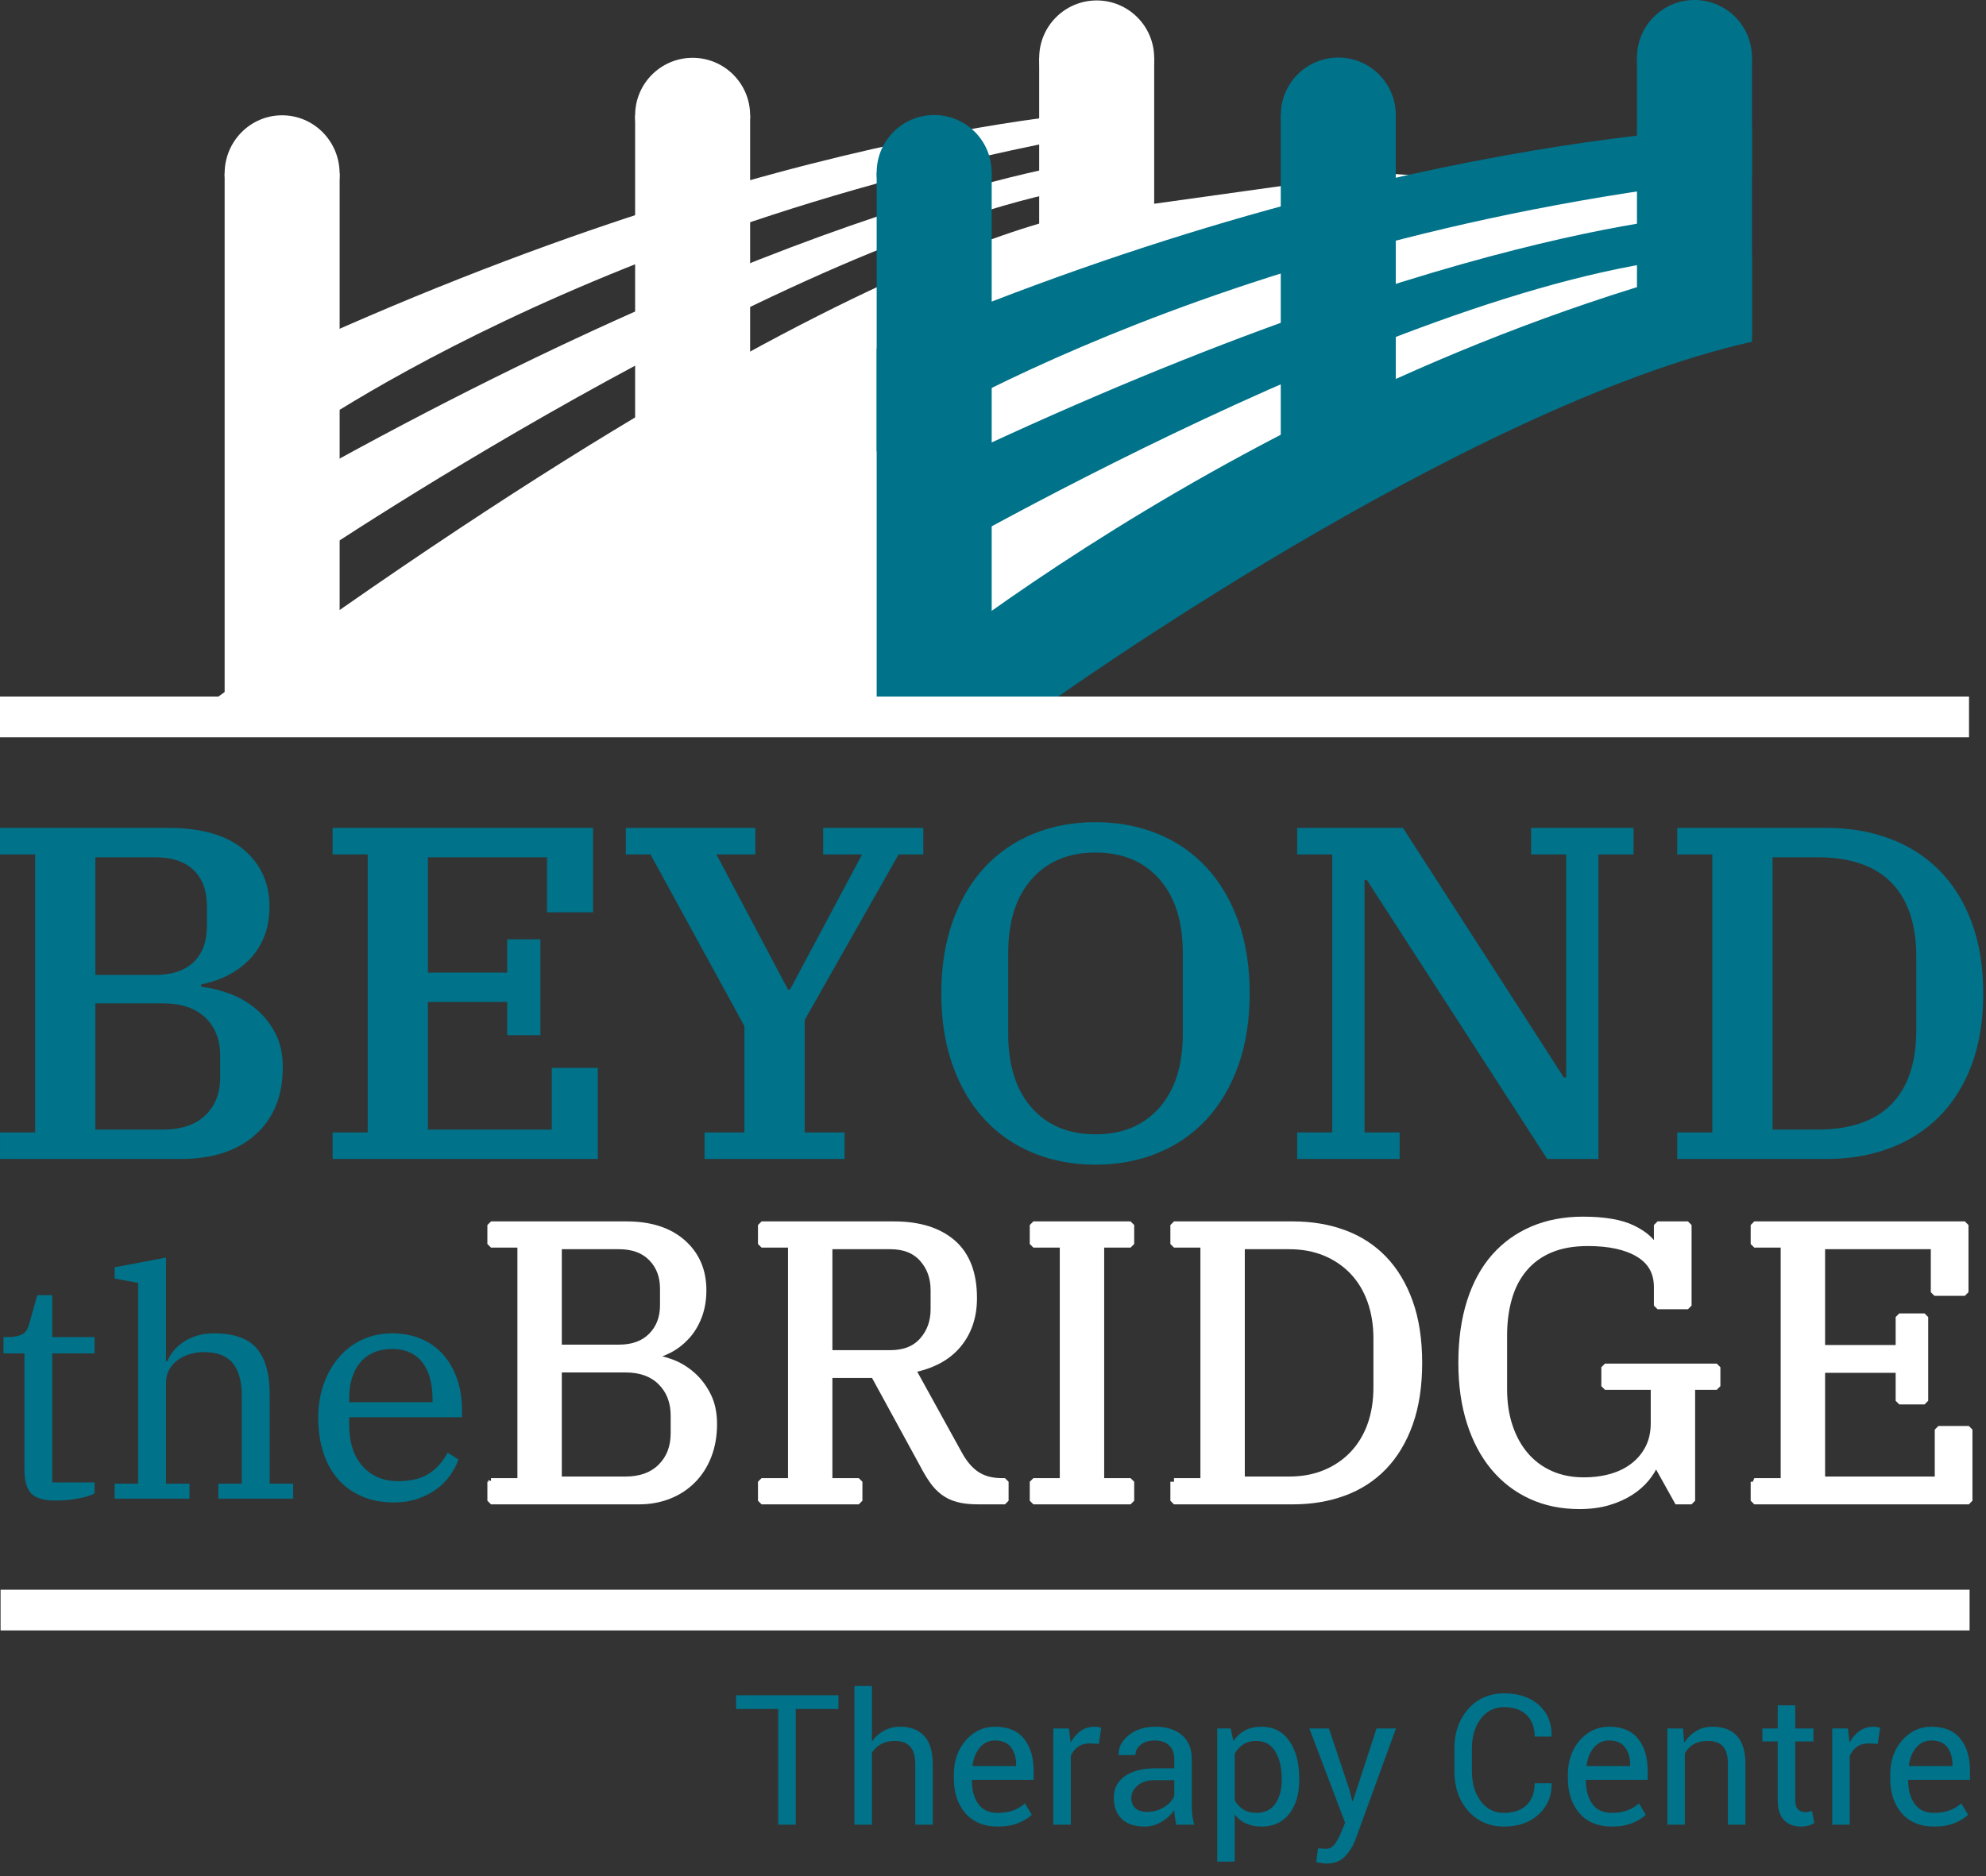 <?xml version="1.0" encoding="UTF-8" standalone="no"?><!DOCTYPE svg PUBLIC "-//W3C//DTD SVG 1.1//EN" "http://www.w3.org/Graphics/SVG/1.1/DTD/svg11.dtd"><svg width="100%" height="100%" viewBox="0 0 145 137" version="1.1" xmlns="http://www.w3.org/2000/svg" xmlns:xlink="http://www.w3.org/1999/xlink" xml:space="preserve" xmlns:serif="http://www.serif.com/" style="fill-rule:evenodd;clip-rule:evenodd;stroke-miterlimit:1.414;"><rect x="0" y="0" width="145" height="137" fill="#333333" stroke="none"/><path d="M22.651,40.87c0,0 38.101,-25.65 59.178,-27.575l-1.059,-1.719c0,0 -20.058,1.889 -58.292,23.192l0.173,6.102Z" style="fill:#fff;fill-rule:nonzero;"/><path d="M20.599,32.701c0,0 22.532,-16.87 62.326,-23.455l-0.018,-1.268c0,0 -24.674,0.448 -63.009,18.245l0.701,6.478Z" style="fill:#fff;fill-rule:nonzero;"/><rect x="46.371" y="8.419" width="8.397" height="25.769" style="fill:#fff;fill-rule:nonzero;"/><rect x="16.401" y="12.667" width="8.396" height="39.227" style="fill:#fff;fill-rule:nonzero;"/><path d="M24.795,12.667c0,2.345 -1.88,4.247 -4.197,4.247c-2.318,0 -4.197,-1.902 -4.197,-4.247c0,-2.346 1.879,-4.247 4.197,-4.247c2.317,0 4.197,1.901 4.197,4.247Z" style="fill:#fff;fill-rule:nonzero;"/><path d="M54.767,8.419c0,2.318 -1.88,4.197 -4.197,4.197c-2.318,0 -4.198,-1.879 -4.198,-4.197c0,-2.318 1.88,-4.197 4.198,-4.197c2.317,0 4.197,1.879 4.197,4.197Z" style="fill:#fff;fill-rule:nonzero;"/><rect x="75.872" y="4.229" width="8.396" height="20.292" style="fill:#fff;fill-rule:nonzero;"/><path d="M84.267,4.229c0,2.319 -1.88,4.197 -4.196,4.197c-2.319,0 -4.198,-1.878 -4.198,-4.197c0,-2.317 1.879,-4.197 4.198,-4.197c2.316,0 4.196,1.88 4.196,4.197Z" style="fill:#fff;fill-rule:nonzero;"/><path d="M62.081,51.894l14.443,-0.505c0,0 30.243,-21.691 51.39,-26.433l-0.001,-6.298l-42.914,2.333l-22.918,30.903Z" style="fill:#007289;fill-rule:nonzero;"/><path d="M62.939,51.894c0,0 27.501,-24.217 64.974,-33.236l-7.789,-4.69l-19.645,-1.352l-17.554,2.451c0,0 -15.515,-1.741 -67.111,35.896l47.125,0.931Z" style="fill:#fff;fill-rule:nonzero;"/><rect x="64.007" y="12.596" width="8.397" height="38.367" style="fill:#007289;fill-rule:nonzero;"/><path d="M72.401,12.596c0,2.319 -1.878,4.197 -4.196,4.197c-2.319,0 -4.198,-1.878 -4.198,-4.197c0,-2.318 1.879,-4.197 4.198,-4.197c2.318,0 4.196,1.879 4.196,4.197Z" style="fill:#007289;fill-rule:nonzero;"/><rect x="93.51" y="8.399" width="8.398" height="25.77" style="fill:#007289;fill-rule:nonzero;"/><path d="M101.907,8.399c0,2.318 -1.879,4.197 -4.197,4.197c-2.319,0 -4.197,-1.879 -4.197,-4.197c0,-2.318 1.878,-4.197 4.197,-4.197c2.318,0 4.197,1.879 4.197,4.197Z" style="fill:#007289;fill-rule:nonzero;"/><rect x="119.517" y="4.197" width="8.397" height="20.292" style="fill:#007289;fill-rule:nonzero;"/><path d="M127.913,4.197c0,2.318 -1.879,4.197 -4.198,4.197c-2.318,0 -4.197,-1.879 -4.197,-4.197c0,-2.317 1.879,-4.197 4.197,-4.197c2.319,0 4.198,1.88 4.198,4.197Z" style="fill:#007289;fill-rule:nonzero;"/><path d="M66.053,41.982c0,0 38.436,-22.576 59.587,-23.324l-0.214,-3.032c0,0 -19.825,0.467 -59.188,19.605l-0.185,6.751Z" style="fill:#007289;fill-rule:nonzero;"/><path d="M64.007,32.963c0,0 23.791,-15.86 63.906,-20.058l0,-3.654c0,0 -26.977,0.235 -63.906,16.21l0,7.502Z" style="fill:#007289;fill-rule:nonzero;"/><path d="M61.214,124.801l-3.117,0l0,8.448l-1.278,0l0,-8.448l-3.079,0l0,-1.006l7.474,0l0,1.006Z" style="fill:#007289;fill-rule:nonzero;"/><path d="M63.663,127.165c0.242,-0.338 0.54,-0.601 0.893,-0.789c0.352,-0.189 0.743,-0.282 1.172,-0.282c0.748,0 1.332,0.225 1.75,0.674c0.418,0.451 0.626,1.144 0.626,2.079l0,4.402l-1.279,0l0,-4.416c0,-0.579 -0.124,-1.008 -0.373,-1.285c-0.249,-0.278 -0.621,-0.416 -1.114,-0.416c-0.381,0 -0.712,0.075 -0.993,0.224c-0.282,0.15 -0.508,0.359 -0.682,0.626l0,5.267l-1.28,0l0,-10.13l1.28,0l0,4.046Z" style="fill:#007289;fill-rule:nonzero;"/><path d="M72.65,127.099c-0.446,0 -0.815,0.172 -1.108,0.517c-0.291,0.344 -0.47,0.784 -0.535,1.321l0.013,0.032l3.169,0l0,-0.103c0,-0.511 -0.126,-0.933 -0.377,-1.267c-0.251,-0.333 -0.638,-0.5 -1.162,-0.5Zm0.201,6.286c-1.009,0 -1.796,-0.322 -2.36,-0.967c-0.565,-0.645 -0.848,-1.493 -0.848,-2.545l0,-0.286c0,-1.009 0.292,-1.844 0.874,-2.503c0.582,-0.66 1.293,-0.99 2.133,-0.99c0.94,0 1.644,0.291 2.114,0.875c0.469,0.585 0.703,1.362 0.703,2.333l0,0.674l-4.492,0l-0.02,0.034c0,0.705 0.156,1.277 0.468,1.716c0.312,0.44 0.787,0.659 1.428,0.659c0.433,0 0.813,-0.062 1.14,-0.185c0.327,-0.123 0.607,-0.293 0.841,-0.509l0.501,0.831c-0.252,0.242 -0.583,0.447 -0.994,0.613c-0.412,0.167 -0.908,0.25 -1.488,0.25Z" style="fill:#007289;fill-rule:nonzero;"/><path d="M80.227,127.352l-0.654,-0.038c-0.338,0 -0.623,0.08 -0.855,0.24c-0.231,0.161 -0.411,0.386 -0.536,0.676l0,5.019l-1.279,0l0,-7.026l1.143,0l0.124,1.026c0.199,-0.364 0.444,-0.648 0.737,-0.851c0.291,-0.203 0.628,-0.304 1.009,-0.304c0.095,0 0.186,0.007 0.272,0.022c0.088,0.015 0.158,0.031 0.215,0.049l-0.176,1.187Z" style="fill:#007289;fill-rule:nonzero;"/><path d="M83.755,132.313c0.462,0 0.88,-0.118 1.252,-0.356c0.373,-0.238 0.615,-0.511 0.727,-0.819l0,-1.142l-1.435,0c-0.515,0 -0.927,0.13 -1.236,0.389c-0.31,0.26 -0.465,0.566 -0.465,0.916c0,0.312 0.098,0.558 0.292,0.74c0.195,0.182 0.483,0.272 0.865,0.272Zm2.123,0.936c-0.044,-0.212 -0.078,-0.399 -0.102,-0.562c-0.023,-0.162 -0.037,-0.325 -0.042,-0.49c-0.237,0.337 -0.549,0.619 -0.932,0.848c-0.383,0.227 -0.795,0.34 -1.237,0.34c-0.731,0 -1.288,-0.187 -1.672,-0.561c-0.383,-0.375 -0.574,-0.891 -0.574,-1.549c0,-0.671 0.271,-1.195 0.814,-1.574c0.543,-0.379 1.282,-0.569 2.211,-0.569l1.39,0l0,-0.695c0,-0.411 -0.126,-0.736 -0.376,-0.977c-0.252,-0.241 -0.606,-0.361 -1.064,-0.361c-0.416,0 -0.752,0.105 -1.008,0.313c-0.255,0.207 -0.383,0.456 -0.383,0.746l-1.215,0.014l-0.012,-0.039c-0.031,-0.512 0.208,-0.979 0.717,-1.404c0.509,-0.424 1.166,-0.635 1.971,-0.635c0.797,0 1.437,0.202 1.922,0.606c0.485,0.405 0.727,0.988 0.727,1.75l0,3.383c0,0.252 0.013,0.494 0.039,0.727c0.027,0.235 0.075,0.464 0.143,0.689l-1.317,0Z" style="fill:#007289;fill-rule:nonzero;"/><path d="M93.579,129.865c0,-0.796 -0.157,-1.451 -0.471,-1.964c-0.314,-0.513 -0.778,-0.769 -1.388,-0.769c-0.367,0 -0.681,0.084 -0.94,0.25c-0.26,0.167 -0.471,0.395 -0.631,0.685l0,3.397c0.16,0.29 0.371,0.515 0.631,0.678c0.259,0.161 0.578,0.243 0.953,0.243c0.607,0 1.066,-0.221 1.378,-0.665c0.312,-0.443 0.468,-1.016 0.468,-1.717l0,-0.138Zm1.279,0.138c0,1.012 -0.242,1.829 -0.727,2.451c-0.486,0.621 -1.154,0.931 -2.008,0.931c-0.431,0 -0.812,-0.073 -1.14,-0.217c-0.326,-0.145 -0.603,-0.363 -0.834,-0.653l0,3.435l-1.278,0l0,-9.727l0.98,0l0.201,0.909c0.23,-0.337 0.515,-0.595 0.857,-0.773c0.343,-0.177 0.74,-0.265 1.195,-0.265c0.87,0 1.547,0.344 2.029,1.036c0.483,0.689 0.725,1.602 0.725,2.735l0,0.138Z" style="fill:#007289;fill-rule:nonzero;"/><path d="M98.507,130.645l0.227,0.883l0.039,0l1.728,-5.305l1.422,0l-2.956,8.104c-0.177,0.472 -0.431,0.884 -0.762,1.234c-0.331,0.351 -0.779,0.526 -1.341,0.526c-0.105,0 -0.236,-0.012 -0.397,-0.036c-0.16,-0.024 -0.283,-0.046 -0.37,-0.069l0.13,-1.006c-0.025,-0.005 0.051,0 0.231,0.013c0.179,0.014 0.293,0.02 0.34,0.02c0.274,0 0.497,-0.122 0.669,-0.364c0.174,-0.242 0.319,-0.511 0.436,-0.805l0.305,-0.734l-2.611,-6.883l1.429,0l1.481,4.422Z" style="fill:#007289;fill-rule:nonzero;"/><path d="M113.274,130.223l0.012,0.038c0.017,0.888 -0.293,1.63 -0.935,2.228c-0.641,0.598 -1.487,0.896 -2.539,0.896c-1.069,0 -1.94,-0.378 -2.613,-1.135c-0.673,-0.759 -1.01,-1.719 -1.01,-2.884l0,-1.682c0,-1.165 0.337,-2.127 1.01,-2.886c0.673,-0.76 1.544,-1.139 2.613,-1.139c1.07,0 1.92,0.284 2.552,0.853c0.633,0.569 0.939,1.324 0.922,2.263l-0.012,0.039l-1.228,0c0,-0.662 -0.195,-1.186 -0.584,-1.572c-0.39,-0.385 -0.94,-0.577 -1.65,-0.577c-0.714,0 -1.283,0.288 -1.708,0.863c-0.424,0.575 -0.636,1.29 -0.636,2.143l0,1.695c0,0.861 0.212,1.58 0.636,2.155c0.425,0.576 0.994,0.864 1.708,0.864c0.71,0 1.26,-0.192 1.65,-0.575c0.389,-0.383 0.584,-0.912 0.584,-1.587l1.228,0Z" style="fill:#007289;fill-rule:nonzero;"/><path d="M117.481,127.099c-0.445,0 -0.815,0.172 -1.107,0.517c-0.292,0.344 -0.471,0.784 -0.535,1.321l0.011,0.032l3.17,0l0,-0.103c0,-0.511 -0.126,-0.933 -0.377,-1.267c-0.251,-0.333 -0.638,-0.5 -1.162,-0.5Zm0.201,6.286c-1.008,0 -1.795,-0.322 -2.36,-0.967c-0.565,-0.645 -0.848,-1.493 -0.848,-2.545l0,-0.286c0,-1.009 0.291,-1.844 0.874,-2.503c0.582,-0.66 1.293,-0.99 2.133,-0.99c0.94,0 1.644,0.291 2.113,0.875c0.471,0.585 0.705,1.362 0.705,2.333l0,0.674l-4.494,0l-0.018,0.034c0,0.705 0.155,1.277 0.467,1.716c0.311,0.44 0.788,0.659 1.428,0.659c0.433,0 0.813,-0.062 1.141,-0.185c0.326,-0.123 0.606,-0.293 0.84,-0.509l0.5,0.831c-0.252,0.242 -0.582,0.447 -0.994,0.613c-0.411,0.167 -0.907,0.25 -1.487,0.25Z" style="fill:#007289;fill-rule:nonzero;"/><path d="M122.878,126.223l0.089,1.045c0.235,-0.372 0.528,-0.661 0.88,-0.867c0.354,-0.205 0.754,-0.307 1.205,-0.307c0.758,0 1.344,0.221 1.76,0.665c0.415,0.444 0.623,1.128 0.623,2.055l0,4.435l-1.278,0l0,-4.409c0,-0.62 -0.123,-1.059 -0.367,-1.318c-0.245,-0.261 -0.618,-0.39 -1.12,-0.39c-0.395,0 -0.729,0.079 -1.004,0.237c-0.275,0.158 -0.493,0.38 -0.653,0.666l0,5.214l-1.279,0l0,-7.026l1.144,0Z" style="fill:#007289;fill-rule:nonzero;"/><path d="M131.072,124.528l0,1.695l1.331,0l0,0.948l-1.331,0l0,4.266c0,0.329 0.068,0.561 0.204,0.696c0.137,0.133 0.317,0.2 0.543,0.2c0.073,0 0.155,-0.01 0.246,-0.03c0.091,-0.018 0.166,-0.04 0.228,-0.06l0.174,0.876c-0.094,0.078 -0.236,0.141 -0.421,0.191c-0.186,0.05 -0.371,0.075 -0.553,0.075c-0.519,0 -0.932,-0.157 -1.239,-0.47c-0.308,-0.314 -0.461,-0.807 -0.461,-1.478l0,-4.266l-1.118,0l0,-0.948l1.118,0l0,-1.695l1.279,0Z" style="fill:#007289;fill-rule:nonzero;"/><path d="M137.098,127.352l-0.656,-0.038c-0.338,0 -0.622,0.08 -0.854,0.24c-0.232,0.161 -0.41,0.386 -0.537,0.676l0,5.019l-1.278,0l0,-7.026l1.143,0l0.124,1.026c0.199,-0.364 0.444,-0.648 0.736,-0.851c0.292,-0.203 0.629,-0.304 1.01,-0.304c0.095,0 0.185,0.007 0.272,0.022c0.087,0.015 0.158,0.031 0.215,0.049l-0.175,1.187Z" style="fill:#007289;fill-rule:nonzero;"/><path d="M141.013,127.099c-0.445,0 -0.814,0.172 -1.107,0.517c-0.292,0.344 -0.471,0.784 -0.535,1.321l0.012,0.032l3.169,0l0,-0.103c0,-0.511 -0.126,-0.933 -0.376,-1.267c-0.251,-0.333 -0.638,-0.5 -1.163,-0.5Zm0.202,6.286c-1.009,0 -1.795,-0.322 -2.361,-0.967c-0.564,-0.645 -0.847,-1.493 -0.847,-2.545l0,-0.286c0,-1.009 0.291,-1.844 0.874,-2.503c0.582,-0.66 1.292,-0.99 2.132,-0.99c0.94,0 1.645,0.291 2.115,0.875c0.468,0.585 0.704,1.362 0.704,2.333l0,0.674l-4.493,0l-0.02,0.034c0,0.705 0.156,1.277 0.467,1.716c0.312,0.44 0.788,0.659 1.429,0.659c0.433,0 0.812,-0.062 1.139,-0.185c0.326,-0.123 0.607,-0.293 0.842,-0.509l0.5,0.831c-0.252,0.242 -0.583,0.447 -0.994,0.613c-0.411,0.167 -0.907,0.25 -1.487,0.25Z" style="fill:#007289;fill-rule:nonzero;"/><path d="M4.071,109.579c-0.869,0 -1.467,-0.171 -1.794,-0.515c-0.329,-0.343 -0.493,-0.933 -0.493,-1.772l0,-8.461l-1.531,0l0,-1.189l0.182,0c0.335,0 0.602,-0.023 0.801,-0.068c0.197,-0.047 0.358,-0.111 0.48,-0.195c0.122,-0.083 0.214,-0.19 0.274,-0.32c0.061,-0.13 0.115,-0.278 0.161,-0.446l0.571,-2.035l1.098,0l0,3.064l3.086,0l0,1.189l-3.086,0l0,9.422l3.086,0l0,0.799c-0.259,0.154 -0.658,0.28 -1.2,0.377c-0.541,0.1 -1.086,0.15 -1.635,0.15Z" style="fill:#007289;fill-rule:nonzero;"/><path d="M8.37,108.344l1.715,0l0,-14.658l-1.715,-0.32l0,-0.824l3.75,-0.708l0,7.569l0.092,0c0.092,-0.229 0.232,-0.465 0.423,-0.709c0.19,-0.244 0.426,-0.465 0.709,-0.663c0.282,-0.198 0.613,-0.358 0.995,-0.48c0.38,-0.123 0.808,-0.183 1.281,-0.183c1.463,0 2.507,0.37 3.132,1.108c0.625,0.741 0.938,1.849 0.938,3.328l0,6.54l1.715,0l0,1.098l-5.466,0l0,-1.098l1.715,0l0,-6.379c0,-1.083 -0.221,-1.892 -0.663,-2.424c-0.442,-0.534 -1.143,-0.801 -2.104,-0.801c-0.335,0 -0.667,0.046 -0.994,0.137c-0.329,0.092 -0.626,0.233 -0.892,0.424c-0.267,0.189 -0.48,0.426 -0.64,0.708c-0.161,0.282 -0.241,0.614 -0.241,0.995l0,7.34l1.716,0l0,1.098l-5.466,0l0,-1.098Z" style="fill:#007289;fill-rule:nonzero;"/><path d="M25.497,102.398l6.084,0l0,-0.251c0,-0.518 -0.057,-0.998 -0.171,-1.441c-0.115,-0.442 -0.29,-0.826 -0.527,-1.154c-0.236,-0.329 -0.541,-0.583 -0.914,-0.766c-0.374,-0.184 -0.82,-0.275 -1.338,-0.275c-0.519,0 -0.972,0.087 -1.361,0.263c-0.388,0.176 -0.717,0.423 -0.983,0.743c-0.267,0.321 -0.465,0.698 -0.594,1.131c-0.13,0.436 -0.196,0.912 -0.196,1.43l0,0.32Zm3.248,7.319c-0.869,0 -1.647,-0.15 -2.332,-0.447c-0.686,-0.298 -1.265,-0.717 -1.738,-1.258c-0.473,-0.541 -0.831,-1.192 -1.075,-1.955c-0.244,-0.761 -0.366,-1.6 -0.366,-2.515c0,-0.915 0.137,-1.749 0.412,-2.504c0.274,-0.755 0.652,-1.406 1.132,-1.955c0.48,-0.549 1.048,-0.972 1.703,-1.269c0.655,-0.298 1.372,-0.446 2.15,-0.446c0.793,0 1.505,0.137 2.138,0.411c0.633,0.274 1.166,0.66 1.601,1.155c0.434,0.495 0.769,1.086 1.006,1.772c0.236,0.686 0.355,1.433 0.355,2.241l0,0.55l-8.234,0l0,0.571c0,1.266 0.325,2.264 0.972,2.995c0.649,0.733 1.514,1.098 2.597,1.098c0.96,0 1.721,-0.191 2.286,-0.571c0.563,-0.381 1.006,-0.884 1.327,-1.51l0.801,0.503c-0.154,0.412 -0.364,0.804 -0.63,1.178c-0.267,0.374 -0.598,0.706 -0.995,0.995c-0.397,0.29 -0.854,0.522 -1.372,0.698c-0.518,0.174 -1.098,0.263 -1.738,0.263Z" style="fill:#007289;fill-rule:nonzero;"/><path d="M6.963,82.487l4.954,0c1.316,0 2.338,-0.343 3.066,-1.031c0.726,-0.688 1.09,-1.616 1.09,-2.785l0,-1.581c0,-1.17 -0.364,-2.098 -1.09,-2.786c-0.728,-0.687 -1.75,-1.032 -3.066,-1.032l-4.954,0l0,9.215Zm0,-11.293l4.365,0c1.223,0 2.159,-0.311 2.805,-0.934c0.647,-0.625 0.971,-1.49 0.971,-2.599l0,-1.525c0,-1.108 -0.324,-1.973 -0.971,-2.597c-0.646,-0.624 -1.582,-0.935 -2.805,-0.935l-4.365,0l0,8.59Zm-6.963,11.501l2.564,0l0,-20.3l-2.564,0l0,-1.939l12.263,0c2.448,0 4.295,0.533 5.543,1.597c1.247,1.067 1.87,2.445 1.87,4.135c0,0.859 -0.138,1.616 -0.416,2.277c-0.276,0.661 -0.652,1.221 -1.125,1.684c-0.474,0.464 -1.011,0.841 -1.612,1.13c-0.6,0.29 -1.211,0.492 -1.835,0.607l0,0.173c0.646,0.07 1.321,0.231 2.027,0.485c0.703,0.253 1.351,0.622 1.939,1.105c0.589,0.485 1.068,1.077 1.437,1.779c0.37,0.703 0.555,1.538 0.555,2.505c0,2.096 -0.664,3.737 -1.992,4.923c-1.328,1.186 -3.146,1.779 -5.456,1.779l-13.198,0l0,-1.94Z" style="fill:#007289;fill-rule:nonzero;"/><path d="M24.283,82.695l2.563,0l0,-20.3l-2.563,0l0,-1.939l19.017,0l0,6.166l-3.36,0l0,-4.018l-8.694,0l0,8.417l5.785,0l0,-2.425l2.424,0l0,6.998l-2.424,0l0,-2.425l-5.785,0l0,9.318l9.041,0l0,-4.503l3.36,0l0,6.651l-19.364,0l0,-1.94Z" style="fill:#007289;fill-rule:nonzero;"/><path d="M51.441,82.695l2.909,0l0,-7.759l-6.858,-12.541l-1.801,0l0,-1.939l9.456,0l0,1.939l-2.84,0l5.231,9.873l0.138,0l5.267,-9.873l-2.842,0l0,-1.939l7.309,0l0,1.939l-1.801,0l-6.858,12.09l0,8.21l2.909,0l0,1.94l-10.219,0l0,-1.94Z" style="fill:#007289;fill-rule:nonzero;"/><path d="M79.985,82.834c1.963,0 3.516,-0.647 4.658,-1.941c1.144,-1.293 1.715,-3.093 1.715,-5.403l0,-5.889c0,-2.309 -0.571,-4.111 -1.715,-5.404c-1.142,-1.293 -2.695,-1.939 -4.658,-1.939c-1.963,0 -3.516,0.646 -4.659,1.939c-1.144,1.293 -1.715,3.095 -1.715,5.404l0,5.889c0,2.31 0.571,4.11 1.715,5.403c1.143,1.294 2.696,1.941 4.659,1.941Zm0,2.218c-1.641,0 -3.152,-0.285 -4.538,-0.851c-1.386,-0.565 -2.575,-1.385 -3.568,-2.459c-0.993,-1.073 -1.767,-2.384 -2.321,-3.932c-0.554,-1.547 -0.831,-3.301 -0.831,-5.264c0,-1.962 0.277,-3.718 0.831,-5.266c0.554,-1.547 1.328,-2.858 2.321,-3.932c0.993,-1.074 2.182,-1.893 3.568,-2.46c1.386,-0.565 2.897,-0.848 4.538,-0.848c1.64,0 3.152,0.283 4.537,0.848c1.386,0.567 2.576,1.386 3.568,2.46c0.993,1.074 1.766,2.385 2.322,3.932c0.553,1.548 0.83,3.304 0.83,5.266c0,1.963 -0.277,3.717 -0.83,5.264c-0.556,1.548 -1.329,2.859 -2.322,3.932c-0.992,1.074 -2.182,1.894 -3.568,2.459c-1.385,0.566 -2.897,0.851 -4.537,0.851Z" style="fill:#007289;fill-rule:nonzero;"/><path d="M94.708,82.695l2.562,0l0,-20.3l-2.562,0l0,-1.939l7.724,0l11.742,18.221l0.174,0l0,-16.282l-2.563,0l0,-1.939l7.481,0l0,1.939l-2.562,0l0,22.24l-3.742,0l-13.164,-20.369l-0.171,0l0,18.429l2.562,0l0,1.94l-7.481,0l0,-1.94Z" style="fill:#007289;fill-rule:nonzero;"/><path d="M129.417,82.487l3.29,0c2.378,0 4.174,-0.617 5.387,-1.853c1.213,-1.235 1.818,-3.053 1.818,-5.457l0,-5.265c0,-2.401 -0.605,-4.22 -1.818,-5.455c-1.213,-1.236 -3.009,-1.853 -5.387,-1.853l-3.29,0l0,19.883Zm-6.963,0.208l2.563,0l0,-20.3l-2.563,0l0,-1.939l10.912,0c1.662,0 3.191,0.26 4.59,0.779c1.396,0.52 2.602,1.288 3.619,2.304c1.016,1.016 1.807,2.281 2.373,3.793c0.566,1.512 0.85,3.252 0.85,5.214c0,1.986 -0.284,3.729 -0.85,5.23c-0.566,1.501 -1.357,2.76 -2.373,3.776c-1.017,1.016 -2.223,1.784 -3.619,2.303c-1.399,0.52 -2.928,0.78 -4.59,0.78l-10.912,0l0,-1.94Z" style="fill:#007289;fill-rule:nonzero;"/><path d="M40.753,108.091l4.902,0c1.116,0 1.99,-0.318 2.625,-0.953c0.635,-0.634 0.952,-1.461 0.952,-2.479l0,-1.27c0,-1.018 -0.317,-1.845 -0.952,-2.48c-0.635,-0.635 -1.509,-0.951 -2.625,-0.951l-4.902,0l0,8.133Zm0,-9.633l4.441,0c1.019,0 1.817,-0.293 2.394,-0.88c0.577,-0.586 0.865,-1.341 0.865,-2.264l0,-1.212c0,-0.923 -0.288,-1.676 -0.865,-2.263c-0.577,-0.587 -1.375,-0.88 -2.394,-0.88l-4.441,0l0,7.499Zm-4.904,9.748l2.193,0l0,-17.363l-2.193,0l0,-1.384l9.893,0c1.731,0 3.091,0.437 4.081,1.312c0.99,0.875 1.486,2.024 1.486,3.447c0,0.71 -0.112,1.351 -0.332,1.917c-0.221,0.568 -0.519,1.054 -0.894,1.458c-0.375,0.403 -0.798,0.725 -1.269,0.965c-0.472,0.242 -0.948,0.399 -1.428,0.476l0,0.116c0.5,0.038 1.029,0.158 1.586,0.36c0.558,0.202 1.067,0.505 1.529,0.909c0.462,0.403 0.841,0.899 1.139,1.485c0.298,0.587 0.447,1.283 0.447,2.091c0,0.847 -0.135,1.615 -0.404,2.307c-0.269,0.693 -0.649,1.284 -1.138,1.774c-0.491,0.49 -1.068,0.866 -1.731,1.125c-0.663,0.26 -1.38,0.39 -2.149,0.39l-10.816,0l0,-1.385Z" style="fill:#fff;fill-rule:nonzero;"/><path d="M40.753,108.091l4.902,0c1.116,0 1.99,-0.318 2.625,-0.953c0.635,-0.634 0.952,-1.461 0.952,-2.479l0,-1.27c0,-1.018 -0.317,-1.845 -0.952,-2.48c-0.635,-0.635 -1.509,-0.951 -2.625,-0.951l-4.902,0l0,8.133Zm0,-9.633l4.441,0c1.019,0 1.817,-0.293 2.394,-0.88c0.577,-0.586 0.865,-1.341 0.865,-2.264l0,-1.212c0,-0.923 -0.288,-1.676 -0.865,-2.263c-0.577,-0.587 -1.375,-0.88 -2.394,-0.88l-4.441,0l0,7.499Zm-4.904,9.748l2.193,0l0,-17.363l-2.193,0l0,-1.384l9.893,0c1.731,0 3.091,0.437 4.081,1.312c0.99,0.875 1.486,2.024 1.486,3.447c0,0.71 -0.112,1.351 -0.332,1.917c-0.221,0.568 -0.519,1.054 -0.894,1.458c-0.375,0.403 -0.798,0.725 -1.269,0.965c-0.472,0.242 -0.948,0.399 -1.428,0.476l0,0.116c0.5,0.038 1.029,0.158 1.586,0.36c0.558,0.202 1.067,0.505 1.529,0.909c0.462,0.403 0.841,0.899 1.139,1.485c0.298,0.587 0.447,1.283 0.447,2.091c0,0.847 -0.135,1.615 -0.404,2.307c-0.269,0.693 -0.649,1.284 -1.138,1.774c-0.491,0.49 -1.068,0.866 -1.731,1.125c-0.663,0.26 -1.38,0.39 -2.149,0.39l-10.816,0l0,-1.385Z" style="fill:none;stroke:#fff;stroke-width:0.53px;"/><path d="M60.509,98.861l4.5,0c1.018,0 1.807,-0.312 2.364,-0.937c0.558,-0.625 0.837,-1.399 0.837,-2.322l0,-1.384c0,-0.923 -0.279,-1.697 -0.837,-2.322c-0.557,-0.625 -1.346,-0.937 -2.364,-0.937l-4.5,0l0,7.902Zm-4.903,9.345l2.192,0l0,-17.363l-2.192,0l0,-1.384l9.662,0c1.826,0 3.249,0.442 4.269,1.326c1.018,0.885 1.529,2.222 1.529,4.01c0,1.345 -0.38,2.475 -1.141,3.388c-0.758,0.913 -1.878,1.514 -3.359,1.803l3.404,6.172c0.383,0.712 0.827,1.23 1.327,1.558c0.499,0.327 1.114,0.49 1.844,0.49l0.233,0l0,1.385l-1.962,0c-0.578,0 -1.063,-0.053 -1.457,-0.16c-0.395,-0.105 -0.74,-0.268 -1.039,-0.489c-0.297,-0.222 -0.562,-0.495 -0.792,-0.823c-0.231,-0.326 -0.462,-0.711 -0.692,-1.153l-3.606,-6.605l-3.317,0l0,7.845l2.192,0l0,1.385l-7.095,0l0,-1.385Z" style="fill:#fff;fill-rule:nonzero;"/><path d="M60.509,98.861l4.5,0c1.018,0 1.807,-0.312 2.364,-0.937c0.558,-0.625 0.837,-1.399 0.837,-2.322l0,-1.384c0,-0.923 -0.279,-1.697 -0.837,-2.322c-0.557,-0.625 -1.346,-0.937 -2.364,-0.937l-4.5,0l0,7.902Zm-4.903,9.345l2.192,0l0,-17.363l-2.192,0l0,-1.384l9.662,0c1.826,0 3.249,0.442 4.269,1.326c1.018,0.885 1.529,2.222 1.529,4.01c0,1.345 -0.38,2.475 -1.141,3.388c-0.758,0.913 -1.878,1.514 -3.359,1.803l3.404,6.172c0.383,0.712 0.827,1.23 1.327,1.558c0.499,0.327 1.114,0.49 1.844,0.49l0.233,0l0,1.385l-1.962,0c-0.578,0 -1.063,-0.053 -1.457,-0.16c-0.395,-0.105 -0.74,-0.268 -1.039,-0.489c-0.297,-0.222 -0.562,-0.495 -0.792,-0.823c-0.231,-0.326 -0.462,-0.711 -0.692,-1.153l-3.606,-6.605l-3.317,0l0,7.845l2.192,0l0,1.385l-7.095,0l0,-1.385Z" style="fill:none;stroke:#fff;stroke-width:0.53px;"/><path d="M75.449,108.206l2.192,0l0,-17.363l-2.192,0l0,-1.384l7.095,0l0,1.384l-2.192,0l0,17.363l2.192,0l0,1.385l-7.095,0l0,-1.385Z" style="fill:#fff;fill-rule:nonzero;"/><path d="M75.449,108.206l2.192,0l0,-17.363l-2.192,0l0,-1.384l7.095,0l0,1.384l-2.192,0l0,17.363l2.192,0l0,1.385l-7.095,0l0,-1.385Z" style="fill:none;stroke:#fff;stroke-width:0.53px;"/><path d="M90.619,108.091l3.489,0c0.982,0 1.865,-0.164 2.654,-0.491c0.788,-0.327 1.466,-0.788 2.034,-1.384c0.566,-0.596 1,-1.307 1.297,-2.134c0.298,-0.827 0.447,-1.75 0.447,-2.769l0,-3.576c0,-1.001 -0.149,-1.919 -0.447,-2.755c-0.297,-0.837 -0.731,-1.553 -1.297,-2.149c-0.568,-0.595 -1.246,-1.057 -2.034,-1.385c-0.789,-0.326 -1.672,-0.489 -2.654,-0.489l-3.489,0l0,17.132Zm-4.904,0.115l2.193,0l0,-17.363l-2.193,0l0,-1.384l8.682,0c1.346,0 2.582,0.207 3.707,0.62c1.124,0.414 2.09,1.039 2.898,1.874c0.807,0.837 1.436,1.885 1.889,3.144c0.451,1.26 0.678,2.736 0.678,4.427c0,1.693 -0.227,3.168 -0.678,4.428c-0.453,1.259 -1.082,2.307 -1.889,3.143c-0.808,0.836 -1.774,1.461 -2.898,1.874c-1.125,0.415 -2.361,0.622 -3.707,0.622l-8.682,0l0,-1.385Z" style="fill:#fff;fill-rule:nonzero;"/><path d="M90.619,108.091l3.489,0c0.982,0 1.865,-0.164 2.654,-0.491c0.788,-0.327 1.466,-0.788 2.034,-1.384c0.566,-0.596 1,-1.307 1.297,-2.134c0.298,-0.827 0.447,-1.75 0.447,-2.769l0,-3.576c0,-1.001 -0.149,-1.919 -0.447,-2.755c-0.297,-0.837 -0.731,-1.553 -1.297,-2.149c-0.568,-0.595 -1.246,-1.057 -2.034,-1.385c-0.789,-0.326 -1.672,-0.489 -2.654,-0.489l-3.489,0l0,17.132Zm-4.904,0.115l2.193,0l0,-17.363l-2.193,0l0,-1.384l8.682,0c1.346,0 2.582,0.207 3.707,0.62c1.124,0.414 2.09,1.039 2.898,1.874c0.807,0.837 1.436,1.885 1.889,3.144c0.451,1.26 0.678,2.736 0.678,4.427c0,1.693 -0.227,3.168 -0.678,4.428c-0.453,1.259 -1.082,2.307 -1.889,3.143c-0.808,0.836 -1.774,1.461 -2.898,1.874c-1.125,0.415 -2.361,0.622 -3.707,0.622l-8.682,0l0,-1.385Z" style="fill:none;stroke:#fff;stroke-width:0.53px;"/><path d="M115.307,109.936c-1.289,0 -2.457,-0.241 -3.504,-0.721c-1.048,-0.48 -1.947,-1.168 -2.697,-2.062c-0.75,-0.894 -1.332,-1.984 -1.744,-3.273c-0.414,-1.288 -0.621,-2.741 -0.621,-4.356c0,-1.673 0.207,-3.157 0.621,-4.456c0.412,-1.297 1.005,-2.384 1.773,-3.259c0.769,-0.874 1.697,-1.542 2.784,-2.004c1.086,-0.461 2.301,-0.693 3.648,-0.693c1.576,0 2.792,0.212 3.648,0.635c0.855,0.423 1.409,0.924 1.659,1.5l0.144,0l0,-1.788l2.221,0l0,5.884l-2.221,0l0,-1.356c0,-1.077 -0.453,-1.89 -1.355,-2.436c-0.905,-0.549 -2.145,-0.823 -3.721,-0.823c-1.078,0 -2,0.163 -2.769,0.491c-0.77,0.326 -1.409,0.792 -1.917,1.398c-0.511,0.606 -0.885,1.328 -1.125,2.163c-0.242,0.836 -0.361,1.756 -0.361,2.754l0,3.923c0,1 0.139,1.914 0.418,2.74c0.278,0.826 0.674,1.533 1.182,2.119c0.51,0.587 1.125,1.039 1.845,1.357c0.722,0.317 1.524,0.475 2.41,0.475c0.75,0 1.436,-0.091 2.062,-0.274c0.624,-0.182 1.167,-0.456 1.629,-0.822c0.462,-0.365 0.822,-0.807 1.082,-1.327c0.259,-0.518 0.39,-1.124 0.39,-1.817l0,-2.682l-3.607,0l0,-1.384l8.162,0l0,1.384l-1.844,0l0,8.365l-1.01,0l-1.529,-2.741l-0.116,0c-0.153,0.366 -0.379,0.732 -0.677,1.096c-0.299,0.366 -0.678,0.697 -1.139,0.996c-0.461,0.298 -1,0.537 -1.615,0.72c-0.615,0.182 -1.317,0.274 -2.106,0.274Z" style="fill:#fff;fill-rule:nonzero;"/><path d="M115.307,109.936c-1.289,0 -2.457,-0.241 -3.504,-0.721c-1.048,-0.48 -1.947,-1.168 -2.697,-2.062c-0.75,-0.894 -1.332,-1.984 -1.744,-3.273c-0.414,-1.288 -0.621,-2.741 -0.621,-4.356c0,-1.673 0.207,-3.157 0.621,-4.456c0.412,-1.297 1.005,-2.384 1.773,-3.259c0.769,-0.874 1.697,-1.542 2.784,-2.004c1.086,-0.461 2.301,-0.693 3.648,-0.693c1.576,0 2.792,0.212 3.648,0.635c0.855,0.423 1.409,0.924 1.659,1.5l0.144,0l0,-1.788l2.221,0l0,5.884l-2.221,0l0,-1.356c0,-1.077 -0.453,-1.89 -1.355,-2.436c-0.905,-0.549 -2.145,-0.823 -3.721,-0.823c-1.078,0 -2,0.163 -2.769,0.491c-0.77,0.326 -1.409,0.792 -1.917,1.398c-0.511,0.606 -0.885,1.328 -1.125,2.163c-0.242,0.836 -0.361,1.756 -0.361,2.754l0,3.923c0,1 0.139,1.914 0.418,2.74c0.278,0.826 0.674,1.533 1.182,2.119c0.51,0.587 1.125,1.039 1.845,1.357c0.722,0.317 1.524,0.475 2.41,0.475c0.75,0 1.436,-0.091 2.062,-0.274c0.624,-0.182 1.167,-0.456 1.629,-0.822c0.462,-0.365 0.822,-0.807 1.082,-1.327c0.259,-0.518 0.39,-1.124 0.39,-1.817l0,-2.682l-3.607,0l0,-1.384l8.162,0l0,1.384l-1.844,0l0,8.365l-1.01,0l-1.529,-2.741l-0.116,0c-0.153,0.366 -0.379,0.732 -0.677,1.096c-0.299,0.366 -0.678,0.697 -1.139,0.996c-0.461,0.298 -1,0.537 -1.615,0.72c-0.615,0.182 -1.317,0.274 -2.106,0.274Z" style="fill:none;stroke:#fff;stroke-width:0.53px;"/><path d="M128.084,108.206l2.191,0l0,-17.363l-2.191,0l0,-1.384l15.372,0l0,4.903l-2.221,0l0,-3.403l-8.248,0l0,7.527l5.682,0l0,-2.308l1.845,0l0,6.116l-1.845,0l0,-2.308l-5.682,0l0,8.105l8.537,0l0,-3.693l2.221,0l0,5.193l-15.661,0l0,-1.385Z" style="fill:#fff;fill-rule:nonzero;"/><path d="M128.084,108.206l2.191,0l0,-17.363l-2.191,0l0,-1.384l15.372,0l0,4.903l-2.221,0l0,-3.403l-8.248,0l0,7.527l5.682,0l0,-2.308l1.845,0l0,6.116l-1.845,0l0,-2.308l-5.682,0l0,8.105l8.537,0l0,-3.693l2.221,0l0,5.193l-15.661,0l0,-1.385Z" style="fill:none;stroke:#fff;stroke-width:0.53px;"/><rect x="0" y="50.865" width="143.76" height="2.975" style="fill:#fff;fill-rule:nonzero;"/><rect x="0.042" y="116.09" width="143.76" height="2.974" style="fill:#fff;fill-rule:nonzero;"/></svg>